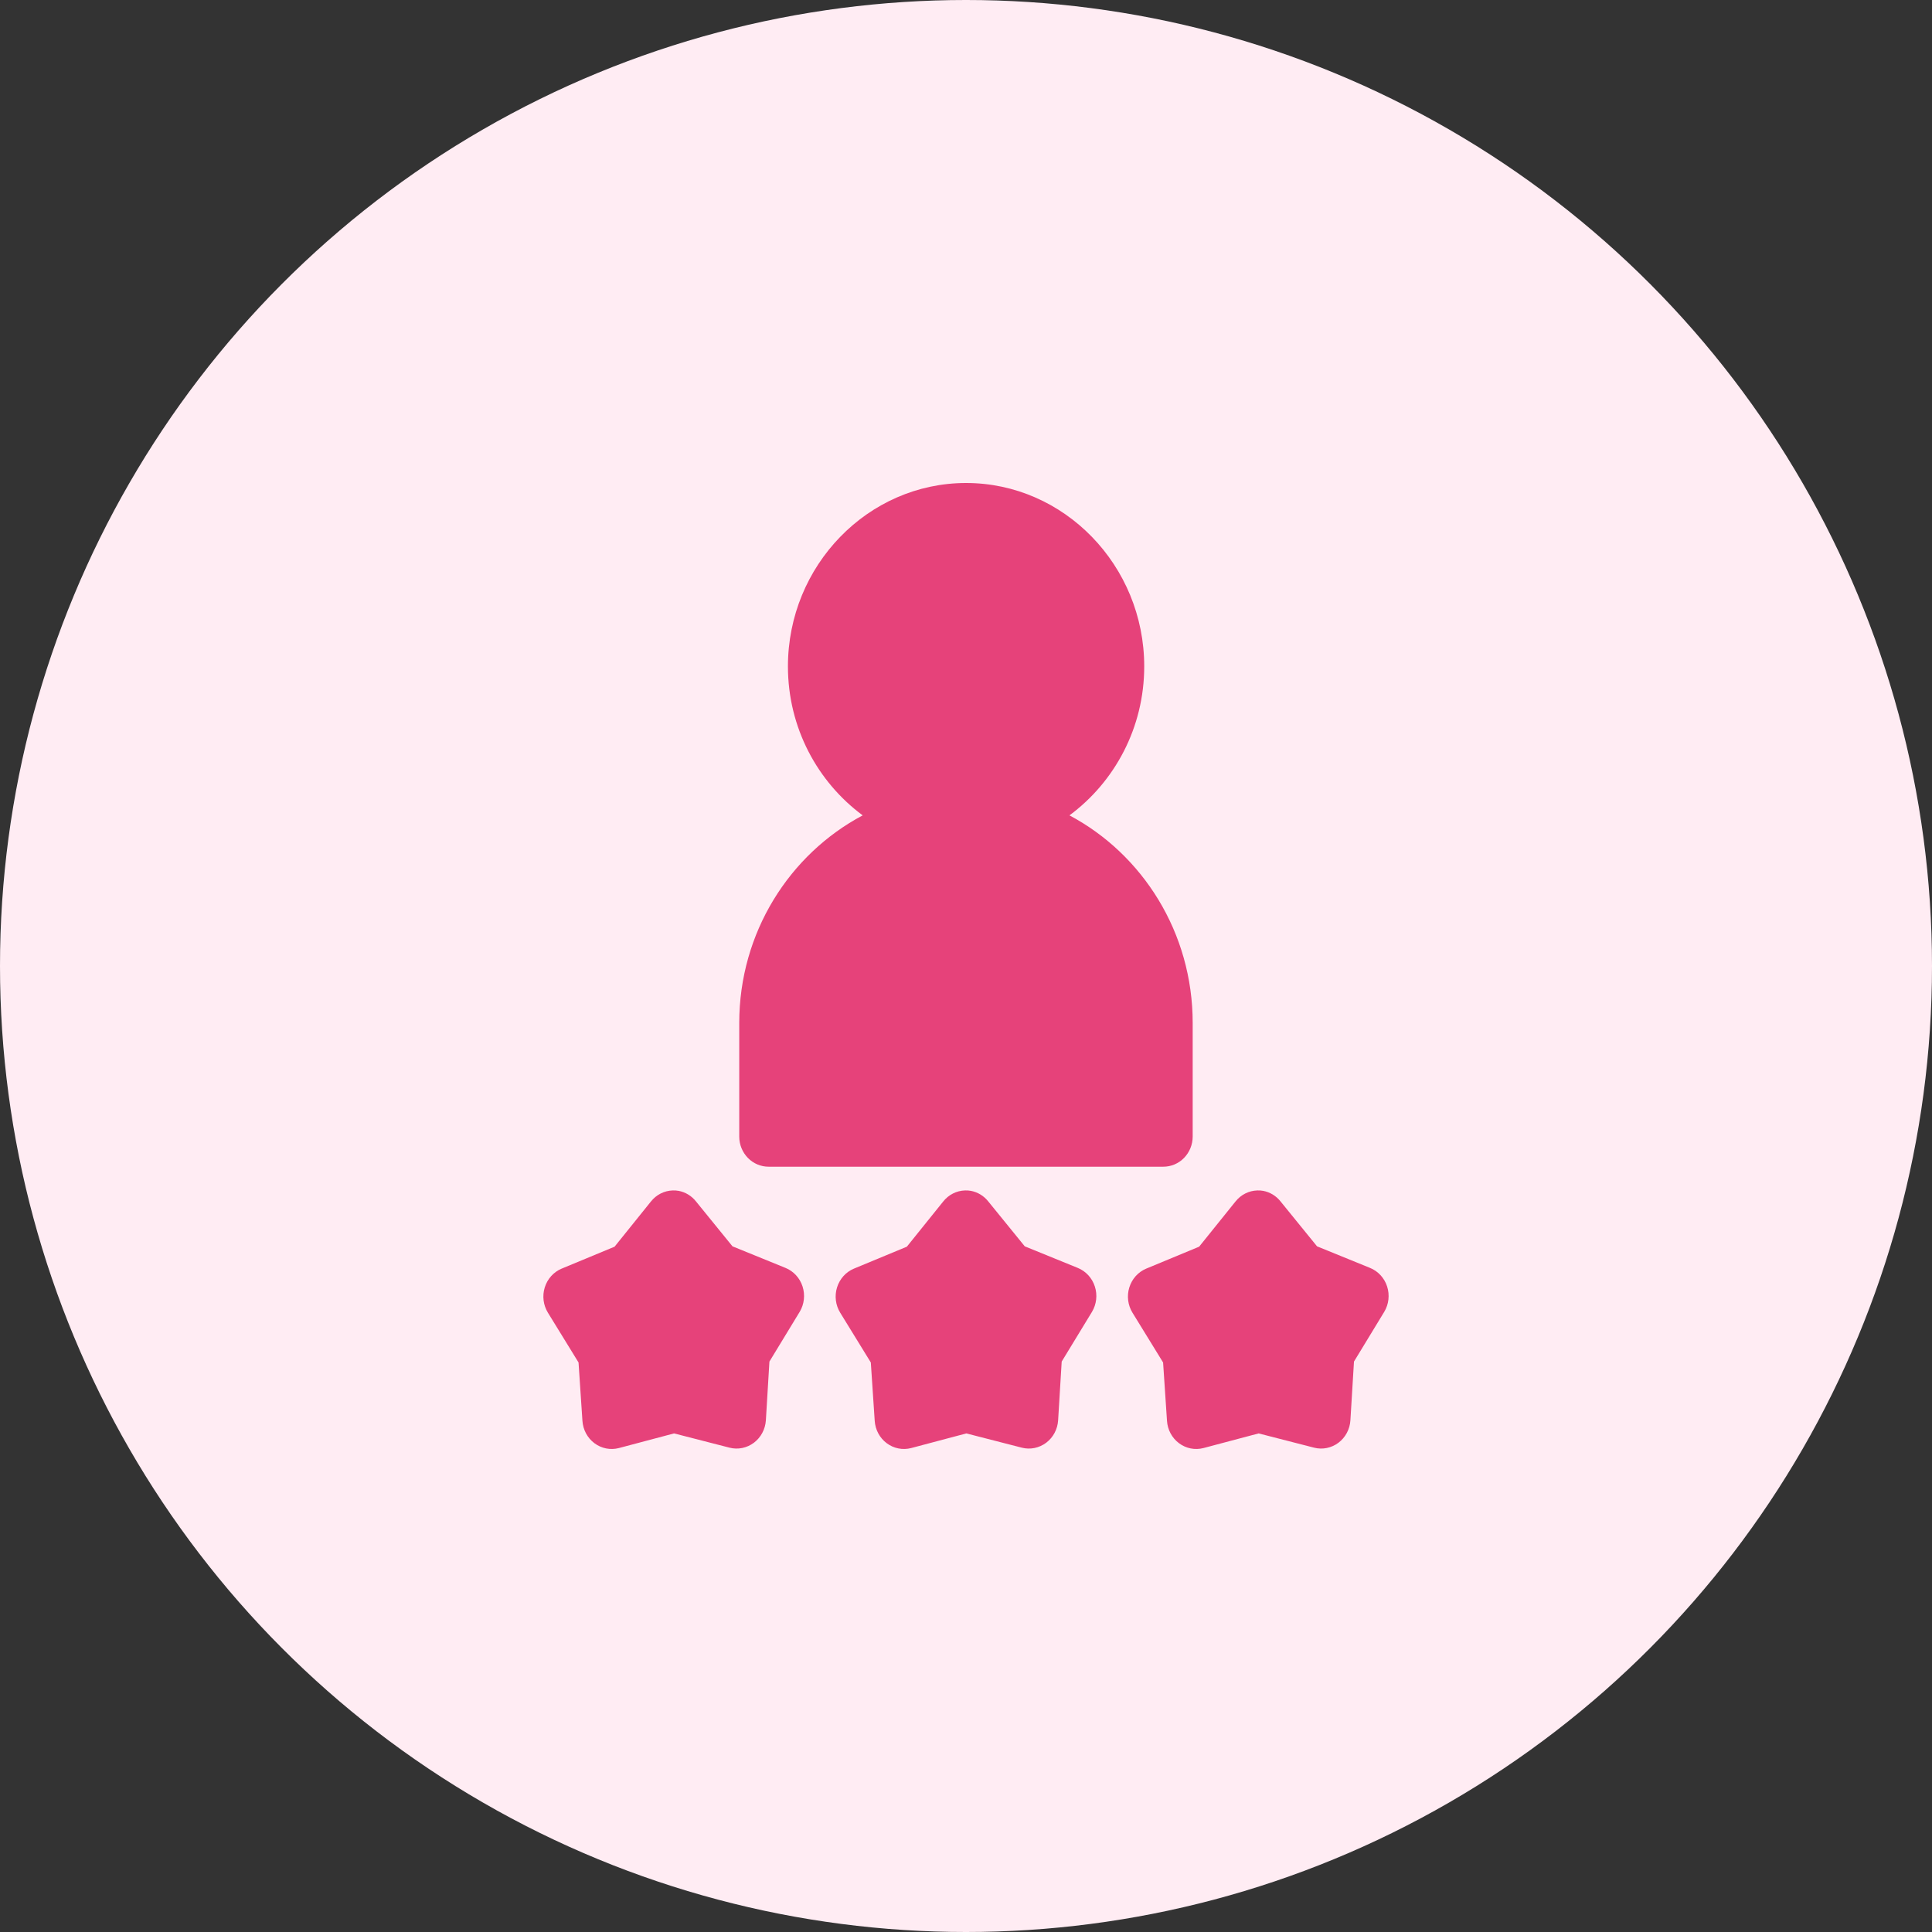 <svg width="60" height="60" viewBox="0 0 60 60" fill="none" xmlns="http://www.w3.org/2000/svg">
<rect x="0" y="0" width="60" height="60" fill="#333333" stroke="none"/>
<circle cx="30" cy="30" r="30" fill="#FFECF3"/>
<path d="M30.002 15C26.957 15 24.47 17.561 24.47 20.696C24.47 22.6 25.39 24.286 26.792 25.322C24.52 26.527 22.958 28.962 22.958 31.769V35.298C22.958 35.547 23.055 35.785 23.227 35.961C23.398 36.136 23.63 36.234 23.872 36.233H36.126C36.368 36.234 36.6 36.136 36.771 35.961C36.943 35.785 37.039 35.547 37.04 35.298V31.769C37.04 28.962 35.483 26.527 33.213 25.322C34.615 24.286 35.535 22.6 35.535 20.696C35.535 17.561 33.047 15 30.003 15H30.002ZM20.895 36.97C20.63 36.977 20.382 37.103 20.215 37.314L19.086 38.717L17.439 39.4C17.19 39.505 17 39.718 16.918 39.982C16.836 40.246 16.872 40.533 17.016 40.767L17.967 42.313L18.088 44.126H18.088C18.106 44.403 18.243 44.658 18.462 44.821C18.68 44.984 18.958 45.039 19.219 44.971L20.934 44.516L22.657 44.959C22.919 45.026 23.196 44.969 23.414 44.805C23.631 44.641 23.767 44.386 23.785 44.109L23.895 42.285L24.835 40.74C24.977 40.504 25.009 40.215 24.924 39.952C24.839 39.688 24.645 39.478 24.395 39.376L22.748 38.706L21.611 37.307C21.475 37.137 21.286 37.023 21.076 36.983C21.016 36.972 20.955 36.968 20.895 36.97L20.895 36.97ZM29.972 36.97C29.707 36.977 29.459 37.103 29.292 37.314L28.163 38.717L26.516 39.4C26.267 39.505 26.077 39.718 25.995 39.982C25.913 40.246 25.949 40.533 26.093 40.767L27.044 42.313L27.165 44.126H27.165C27.183 44.403 27.32 44.658 27.539 44.821C27.757 44.984 28.035 45.039 28.296 44.971L30.011 44.516L31.734 44.959C31.996 45.026 32.273 44.969 32.491 44.805C32.708 44.641 32.844 44.386 32.861 44.109L32.972 42.285L33.913 40.74C34.054 40.504 34.087 40.215 34.001 39.952C33.916 39.688 33.722 39.478 33.471 39.376L31.825 38.706L30.688 37.307C30.552 37.137 30.363 37.023 30.153 36.983C30.093 36.972 30.032 36.968 29.971 36.97L29.972 36.97ZM39.049 36.97C38.784 36.977 38.536 37.103 38.369 37.314L37.24 38.717L35.593 39.4C35.344 39.505 35.154 39.718 35.072 39.982C34.99 40.246 35.026 40.533 35.17 40.767L36.121 42.313L36.242 44.126H36.242C36.26 44.403 36.397 44.658 36.616 44.821C36.834 44.984 37.112 45.039 37.373 44.971L39.088 44.516L40.811 44.959C41.073 45.026 41.35 44.969 41.568 44.805C41.785 44.641 41.921 44.386 41.938 44.109L42.049 42.285L42.989 40.74C43.131 40.504 43.163 40.215 43.078 39.952C42.993 39.688 42.799 39.478 42.548 39.376L40.902 38.706L39.765 37.307C39.629 37.137 39.44 37.023 39.23 36.983C39.17 36.972 39.109 36.968 39.048 36.97L39.049 36.97Z" fill="#E6427A"/>
</svg>
